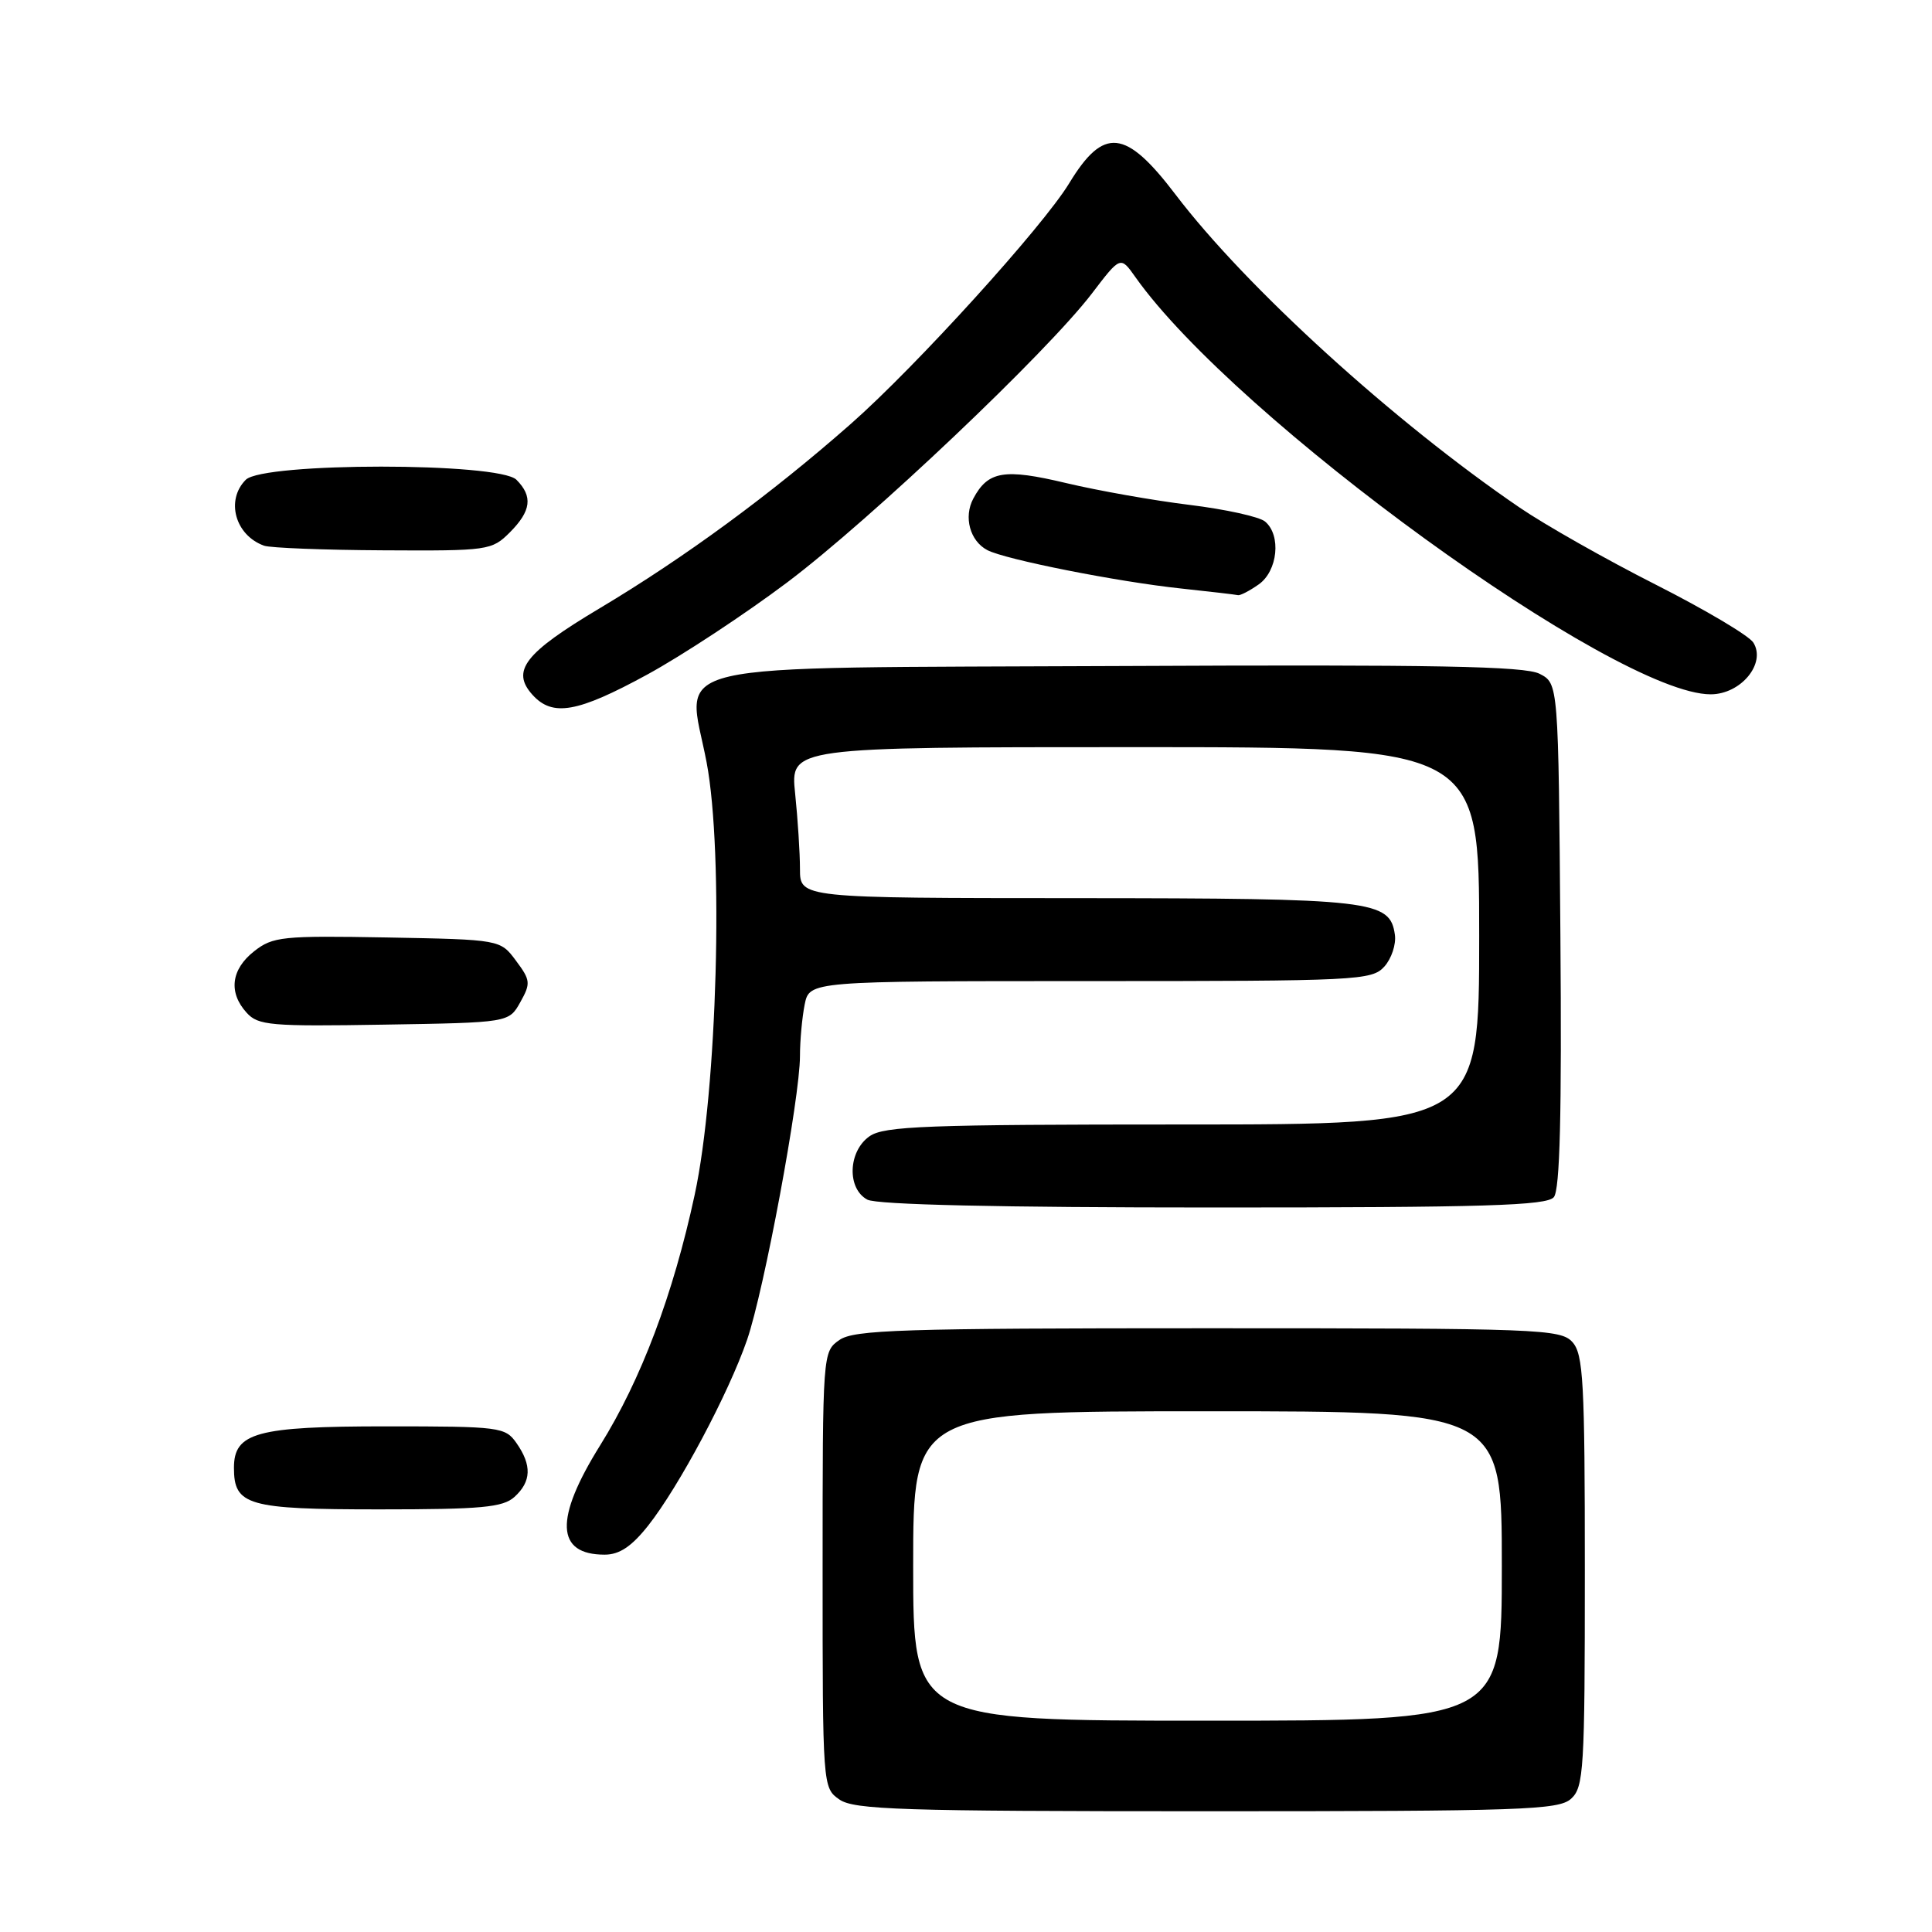 <?xml version="1.0" encoding="UTF-8" standalone="no"?>
<!DOCTYPE svg PUBLIC "-//W3C//DTD SVG 1.1//EN" "http://www.w3.org/Graphics/SVG/1.1/DTD/svg11.dtd" >
<svg xmlns="http://www.w3.org/2000/svg" xmlns:xlink="http://www.w3.org/1999/xlink" version="1.1" viewBox="0 0 256 256">
 <g >
 <path fill="currentColor"
d=" M 208.17 238.35 C 209.86 236.82 210.00 234.53 210.00 208.17 C 210.00 183.04 209.80 179.44 208.35 177.83 C 206.79 176.11 203.96 176.00 160.07 176.00 C 119.49 176.00 113.16 176.20 111.22 177.56 C 109.01 179.10 109.00 179.28 109.00 208.00 C 109.00 236.72 109.01 236.90 111.22 238.44 C 113.16 239.80 119.47 240.00 159.89 240.00 C 201.71 240.00 206.52 239.83 208.17 238.35 Z  M 85.87 202.17 C 89.96 197.00 96.54 184.64 98.99 177.54 C 101.25 170.97 106.00 145.47 106.00 139.92 C 106.00 137.90 106.28 134.84 106.62 133.12 C 107.25 130.00 107.25 130.00 144.47 130.00 C 179.89 130.00 181.77 129.91 183.43 128.08 C 184.38 127.03 185.01 125.13 184.83 123.86 C 184.18 119.29 181.96 119.03 142.75 119.01 C 106.00 119.00 106.00 119.00 106.00 115.15 C 106.00 113.03 105.71 108.53 105.36 105.15 C 104.72 99.00 104.72 99.00 150.36 99.00 C 196.00 99.00 196.00 99.00 196.00 124.00 C 196.00 149.00 196.00 149.00 156.72 149.00 C 122.79 149.00 117.14 149.21 115.22 150.56 C 112.37 152.55 112.20 157.50 114.93 158.96 C 116.18 159.63 132.43 160.00 160.81 160.00 C 196.78 160.00 204.96 159.75 205.89 158.63 C 206.70 157.66 206.95 147.69 206.76 123.91 C 206.50 90.56 206.50 90.56 204.00 89.28 C 202.04 88.27 190.11 88.05 148.78 88.25 C 85.94 88.55 91.04 87.37 93.63 101.02 C 95.91 113.05 95.04 144.46 92.05 158.31 C 89.19 171.58 84.95 182.80 79.52 191.52 C 73.44 201.27 73.64 206.00 80.12 206.00 C 82.07 206.00 83.68 204.93 85.87 202.17 Z  M 68.17 198.35 C 70.41 196.32 70.49 194.15 68.44 191.22 C 66.95 189.09 66.28 189.00 51.17 189.00 C 34.01 189.00 31.00 189.82 31.00 194.49 C 31.00 199.48 32.81 200.00 50.24 200.00 C 63.82 200.00 66.63 199.74 68.17 198.35 Z  M 68.94 132.80 C 70.34 130.30 70.30 129.88 68.37 127.30 C 66.29 124.50 66.29 124.50 51.31 124.22 C 37.39 123.97 36.15 124.10 33.67 126.05 C 30.62 128.45 30.24 131.51 32.68 134.19 C 34.20 135.88 35.86 136.02 50.89 135.77 C 67.43 135.50 67.43 135.50 68.94 132.80 Z  M 85.75 89.39 C 90.39 86.86 98.74 81.36 104.31 77.17 C 115.41 68.81 138.73 46.69 144.69 38.88 C 148.47 33.92 148.47 33.92 150.44 36.71 C 163.69 55.45 214.09 92.00 226.67 92.00 C 230.67 92.00 234.05 87.91 232.33 85.15 C 231.77 84.24 225.95 80.79 219.40 77.47 C 212.86 74.16 204.75 69.57 201.38 67.27 C 184.74 55.93 165.11 38.08 155.75 25.76 C 149.14 17.07 146.24 16.77 141.67 24.29 C 138.18 30.04 121.37 48.56 112.78 56.13 C 102.19 65.46 90.74 73.87 79.41 80.63 C 69.51 86.54 67.69 88.89 70.56 92.07 C 73.22 95.01 76.51 94.43 85.75 89.39 Z  M 166.78 77.44 C 169.31 75.67 169.80 70.91 167.62 69.10 C 166.86 68.47 162.36 67.48 157.62 66.90 C 152.87 66.32 145.52 65.02 141.27 64.01 C 133.05 62.05 130.92 62.41 128.97 66.06 C 127.66 68.50 128.52 71.68 130.82 72.89 C 133.16 74.13 148.09 77.09 156.50 77.98 C 160.35 78.39 163.74 78.79 164.03 78.86 C 164.32 78.94 165.56 78.30 166.78 77.44 Z  M 67.55 70.55 C 70.39 67.70 70.63 65.78 68.43 63.57 C 66.10 61.25 34.90 61.25 32.57 63.57 C 29.87 66.27 31.16 70.94 35.00 72.31 C 35.83 72.60 42.93 72.88 50.80 72.92 C 64.69 73.00 65.16 72.93 67.55 70.55 Z  M 121.00 207.50 C 121.00 187.00 121.00 187.00 160.00 187.00 C 199.00 187.00 199.00 187.00 199.00 207.50 C 199.00 228.00 199.00 228.00 160.00 228.00 C 121.00 228.00 121.00 228.00 121.00 207.50 Z "/>
</g>
</svg>